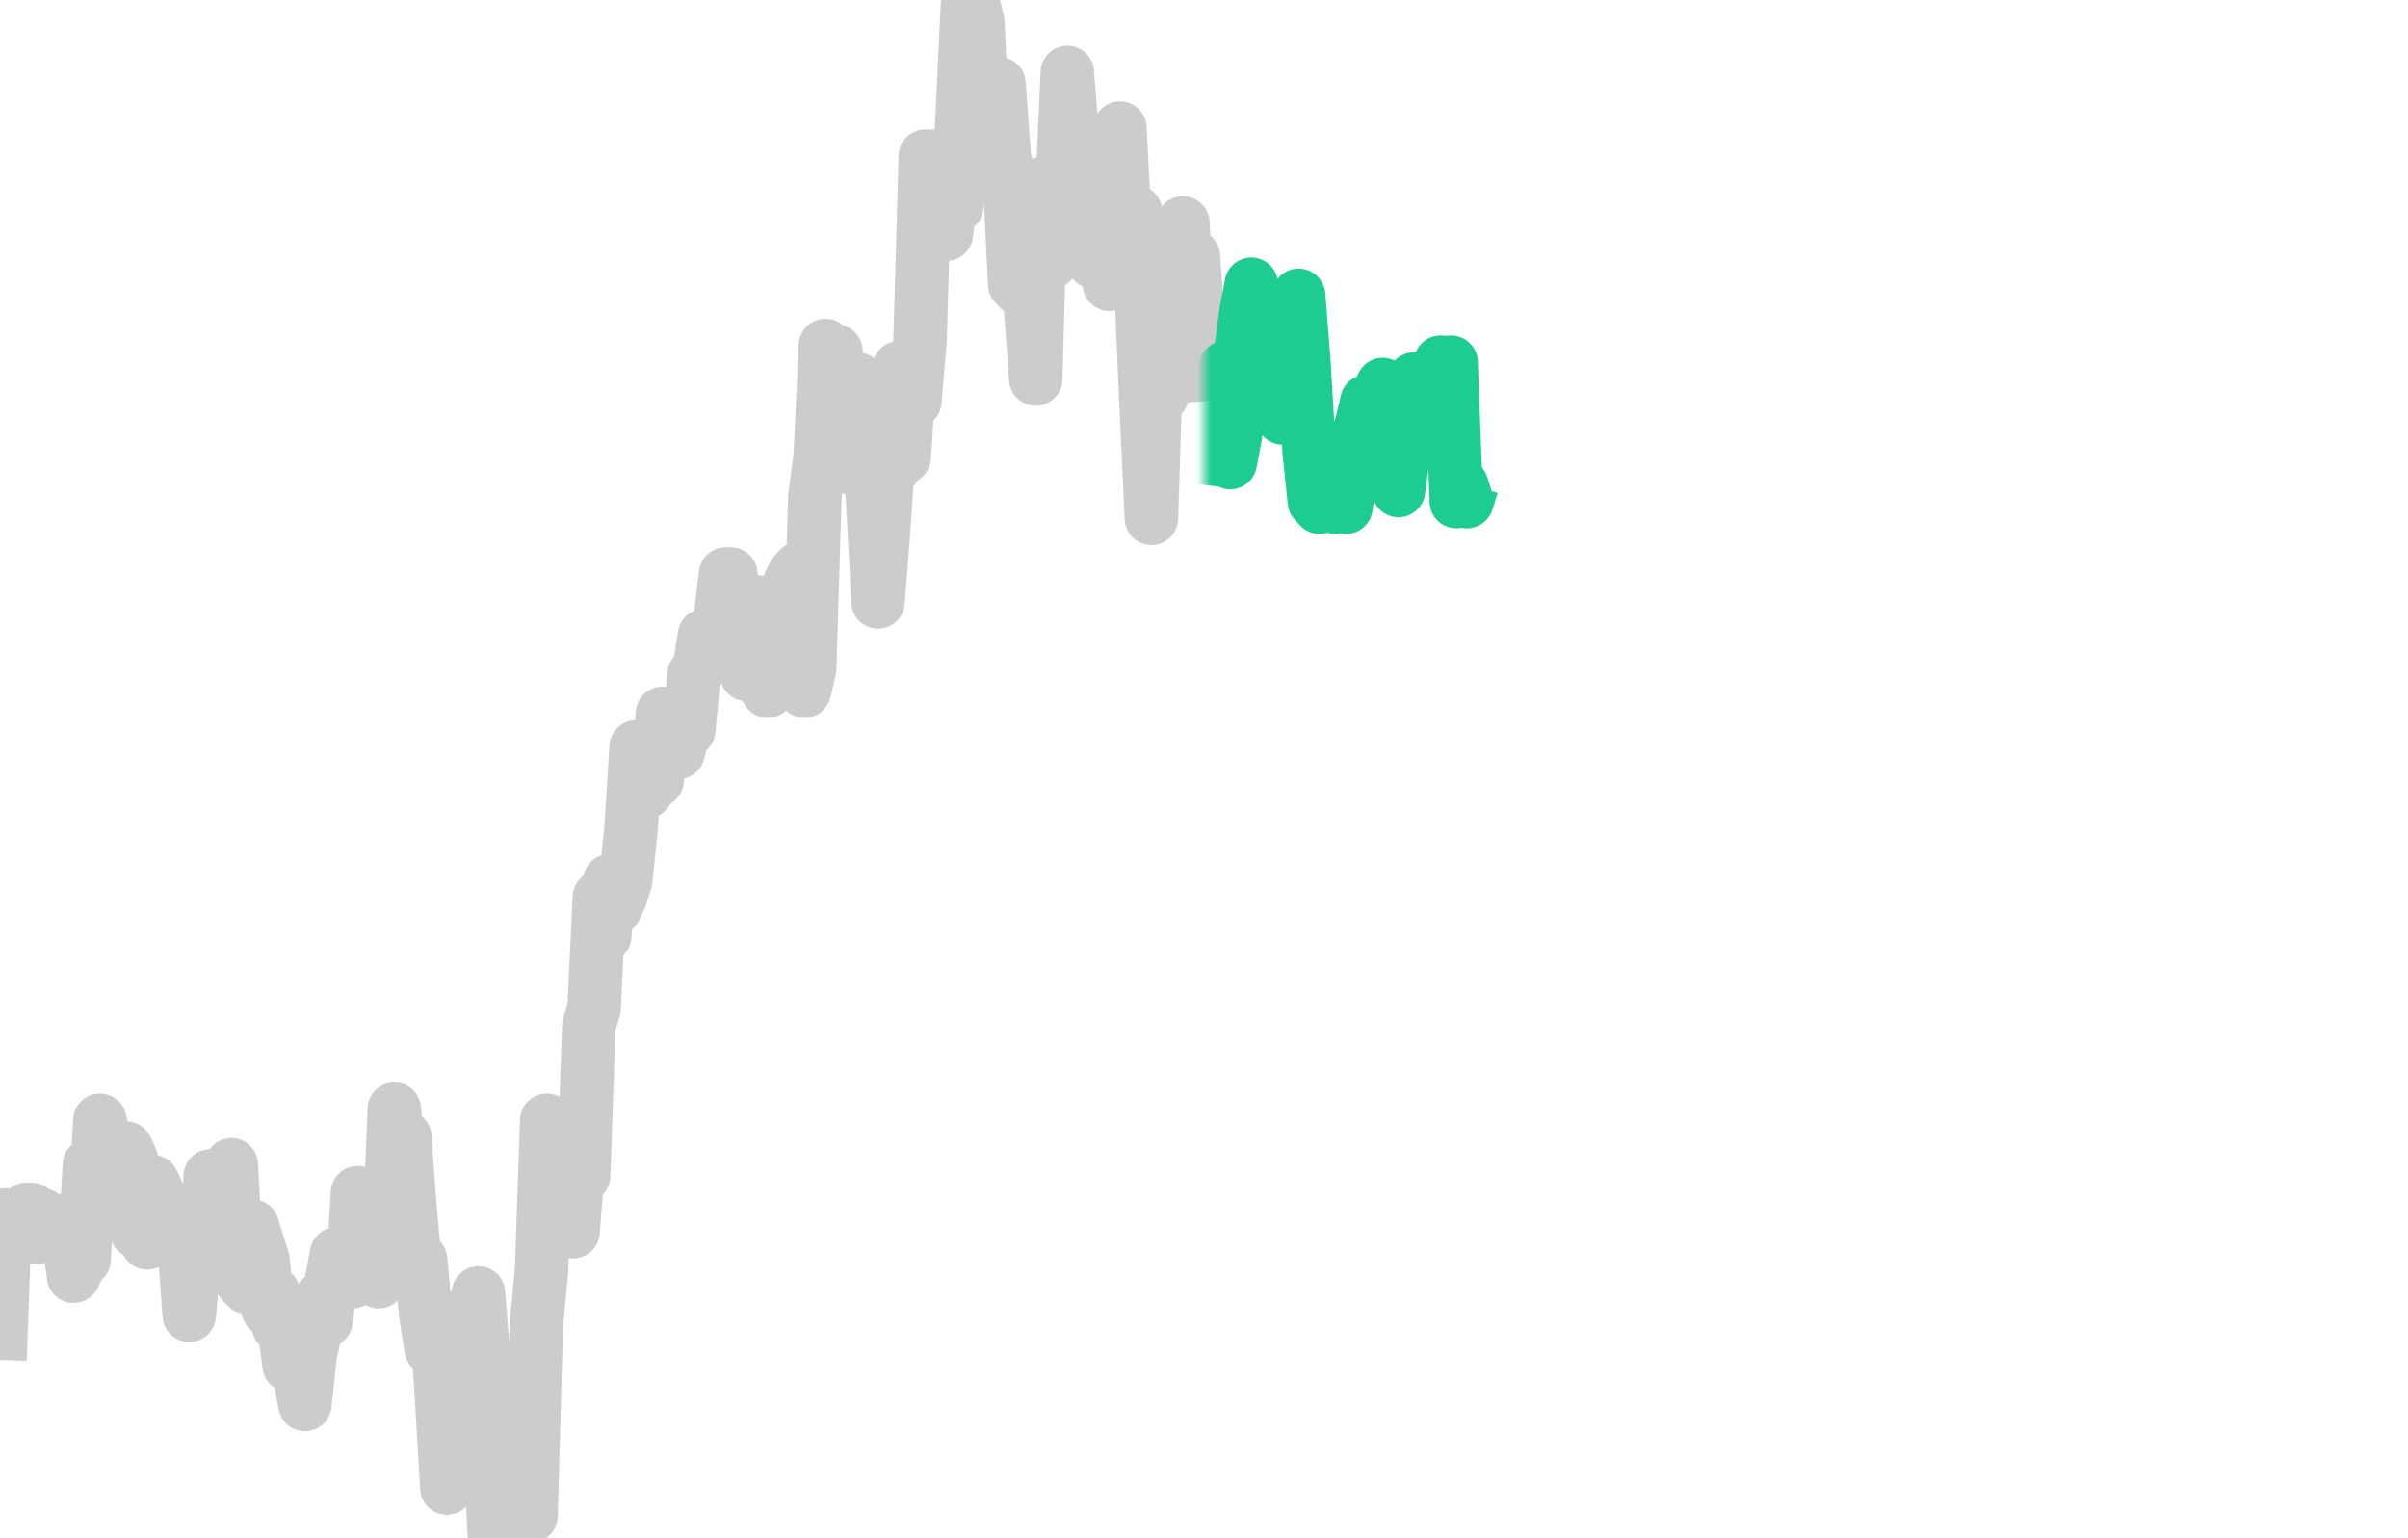 <!DOCTYPE svg PUBLIC '-//W3C//DTD SVG 1.1//EN' 'http://www.w3.org/Graphics/SVG/1.1/DTD/svg11.dtd'>
                <svg xmlns="http://www.w3.org/2000/svg" version="1.1" viewBox="0 0 180 115" preserveAspectRatio="none" xmlns:xlink="http://www.w3.org/1999/xlink">
                    <a href="https://www.bloomberg.com/quote/Z%201:IND" target="_top"><rect height="115" width="180" fill="transparent"></rect><defs><mask id="up-mask"><rect id="clipper" x="90" y="0" width="90" height="57.5" stroke-width="0" fill="#FFFFFF"></rect></mask><mask id="down-mask"><rect id="clipper" x="90" y="57.5" width="90" height="115" stroke-width="0" fill="#FFFFFF"></rect></mask><path id="day-0" stroke-linejoin="round" stroke="currentColor" stroke-width="4" fill="none" d="M0 101.667 L0 101.667 L0.393 90.833 L0.786 91.667 L1.179 92.5 L1.572 92.083 L1.965 90.417 L2.358 90.417 L2.751 92.5 L3.144 90.833 L3.537 92.083 L3.93 92.083 L4.323 92.083 L4.716 91.25 L5.109 92.5 L5.502 95.417 L5.895 94.583 L6.288 94.167 L6.681 87.083 L7.074 90.417 L7.467 83.75 L7.86 85.417 L8.253 86.667 L8.646 90.833 L9.039 88.333 L9.432 85.833 L9.825 86.667 L10.218 92.083 L10.611 91.667 L11.004 92.917 L11.397 88.333 L11.79 89.167 L12.183 90.417 L12.576 90.417 L12.969 91.25 L13.362 93.333 L13.755 92.917 L14.148 98.333 L14.541 93.75 L14.934 94.583 L15.328 95 L15.721 87.917 L16.114 89.167 L16.507 90 L16.9 87.917 L17.293 87.083 L17.686 94.583 L18.079 95.833 L18.472 96.25 L18.865 91.667 L19.258 92.917 L19.651 94.167 L20.044 97.917 L20.437 96.667 L20.83 99.167 L21.223 99.167 L21.616 102.083 L22.009 101.667 L22.402 102.917 L22.795 105 L23.188 101.25 L23.581 99.583 L23.974 97.083 L24.367 98.75 L24.76 95.833 L25.153 93.75 L25.546 95.417 L25.939 95.833 L26.332 95.833 L26.725 89.167 L27.118 91.25 L27.511 92.917 L27.904 91.25 L28.297 95.833 L28.69 95 L29.083 92.5 L29.476 82.917 L29.869 87.083 L30.262 85 L30.655 90.417 L31.048 94.583 L31.441 94.167 L31.834 98.333 L32.227 100.833 L32.62 98.75 L33.013 104.583 L33.406 111.25 L33.799 102.917 L34.192 105.417 L34.585 98.333 L34.978 98.75 L35.371 100.833 L35.764 96.667 L36.157 101.667 L36.55 107.083 L36.943 114.583 L37.336 115 L37.729 110 L38.122 111.25 L38.515 106.25 L38.908 105 L39.301 110.833 L39.694 113.333 L40.087 99.167 L40.48 95 L40.873 83.75 L41.266 90.417 L41.659 87.917 L42.052 90.417 L42.445 91.667 L42.838 92.083 L43.231 87.083 L43.624 87.917 L44.017 76.667 L44.41 75.417 L44.803 67.083 L45.197 70 L45.59 65.833 L45.983 67.917 L46.376 67.083 L46.769 65.833 L47.162 62.083 L47.555 55.833 L47.948 59.167 L48.341 59.167 L48.734 58.333 L49.127 58.333 L49.52 53.333 L49.913 54.167 L50.306 56.25 L50.699 56.25 L51.092 54.583 L51.485 54.583 L51.878 50.417 L52.271 50 L52.664 47.5 L53.057 48.333 L53.45 48.333 L53.843 46.25 L54.236 42.917 L54.629 42.917 L55.022 45.833 L55.415 47.5 L55.808 50.417 L56.201 45 L56.594 45 L56.987 48.75 L57.38 51.667 L57.773 47.917 L58.166 48.75 L58.559 46.25 L58.952 43.75 L59.345 42.917 L59.738 42.5 L60.131 51.667 L60.524 50 L60.917 37.083 L61.31 34.167 L61.703 25.833 L62.096 27.5 L62.489 26.25 L62.882 30.417 L63.275 33.75 L63.668 35 L64.061 28.333 L64.454 30.833 L64.847 32.5 L65.24 37.5 L65.633 45 L66.026 40 L66.419 34.167 L66.812 35 L67.205 27.5 L67.598 34.167 L67.991 27.917 L68.384 30 L68.777 25.417 L69.17 11.667 L69.563 11.667 L69.956 13.333 L70.349 12.083 L70.742 17.5 L71.135 14.583 L71.528 15.417 L71.921 8.75 L72.314 0.417 L72.707 0 L73.1 1.667 L73.493 10.833 L73.886 12.5 L74.279 9.167 L74.672 6.25 L75.066 11.667 L75.459 13.333 L75.852 21.25 L76.245 21.667 L76.638 20 L77.031 22.917 L77.424 28.333 L77.817 13.75 L78.21 14.583 L78.603 19.583 L78.996 17.083 L79.389 14.167 L79.782 5.417 L80.175 10.417 L80.568 11.25 L80.961 17.917 L81.354 18.333 L81.747 19.583 L82.14 12.917 L82.533 11.667 L82.926 21.25 L83.319 18.75 L83.712 9.583 L84.105 17.083 L84.498 16.667 L84.891 15.833 L85.284 21.25 L85.677 30.417 L86.07 38.75 L86.463 26.25 L86.856 29.583 L87.249 23.333 L87.642 23.333 L88.035 27.917 L88.428 16.667 L88.821 25.417 L89.214 19.167 L89.607 25 L90 30"/><path id="day-1" stroke-linejoin="round" stroke="currentColor" stroke-width="4" fill="none" d="M90 36.25 L90 36.25 L90.393 32.917 L90.786 34.167 L91.179 31.25 L91.572 27.5 L91.965 34.583 L92.358 32.5 L92.751 26.25 L93.144 23.333 L93.537 21.25 L93.93 25.833 L94.323 25.833 L94.716 26.25 L95.109 25.417 L95.502 28.75 L95.895 31.25 L96.288 29.583 L96.681 24.583 L97.074 22.083 L97.467 27.083 L97.86 33.75 L98.253 37.5 L98.646 37.917 L99.039 35.417 L99.432 37.083 L99.825 37.917 L100.218 36.667 L100.611 37.917 L101.004 35 L101.397 32.917 L101.79 31.667 L102.183 30 L102.576 30.417 L102.969 30.833 L103.362 28.75 L103.755 32.5 L104.148 33.333 L104.541 36.667 L104.934 33.75 L105.328 32.083 L105.721 28.333 L106.114 32.917 L106.507 30.417 L106.9 30.417 L107.293 28.333 L107.686 27.083 L108.079 28.75 L108.472 27.083 L108.865 37.5 L109.258 36.25 L109.651 37.5 L110.044 36.25"/></defs><use xlink:href="#day-0" style="color: #CCCCCC" transform="translate(0, 0)"/><use xlink:href="#day-1" style="color: #FF433D" mask="url(#down-mask)" transform="translate(0, 0)"/><use xlink:href="#day-1" style="color: #1DCC92" mask="url(#up-mask)" transform="translate(0, 0)"/></a>
                </svg>